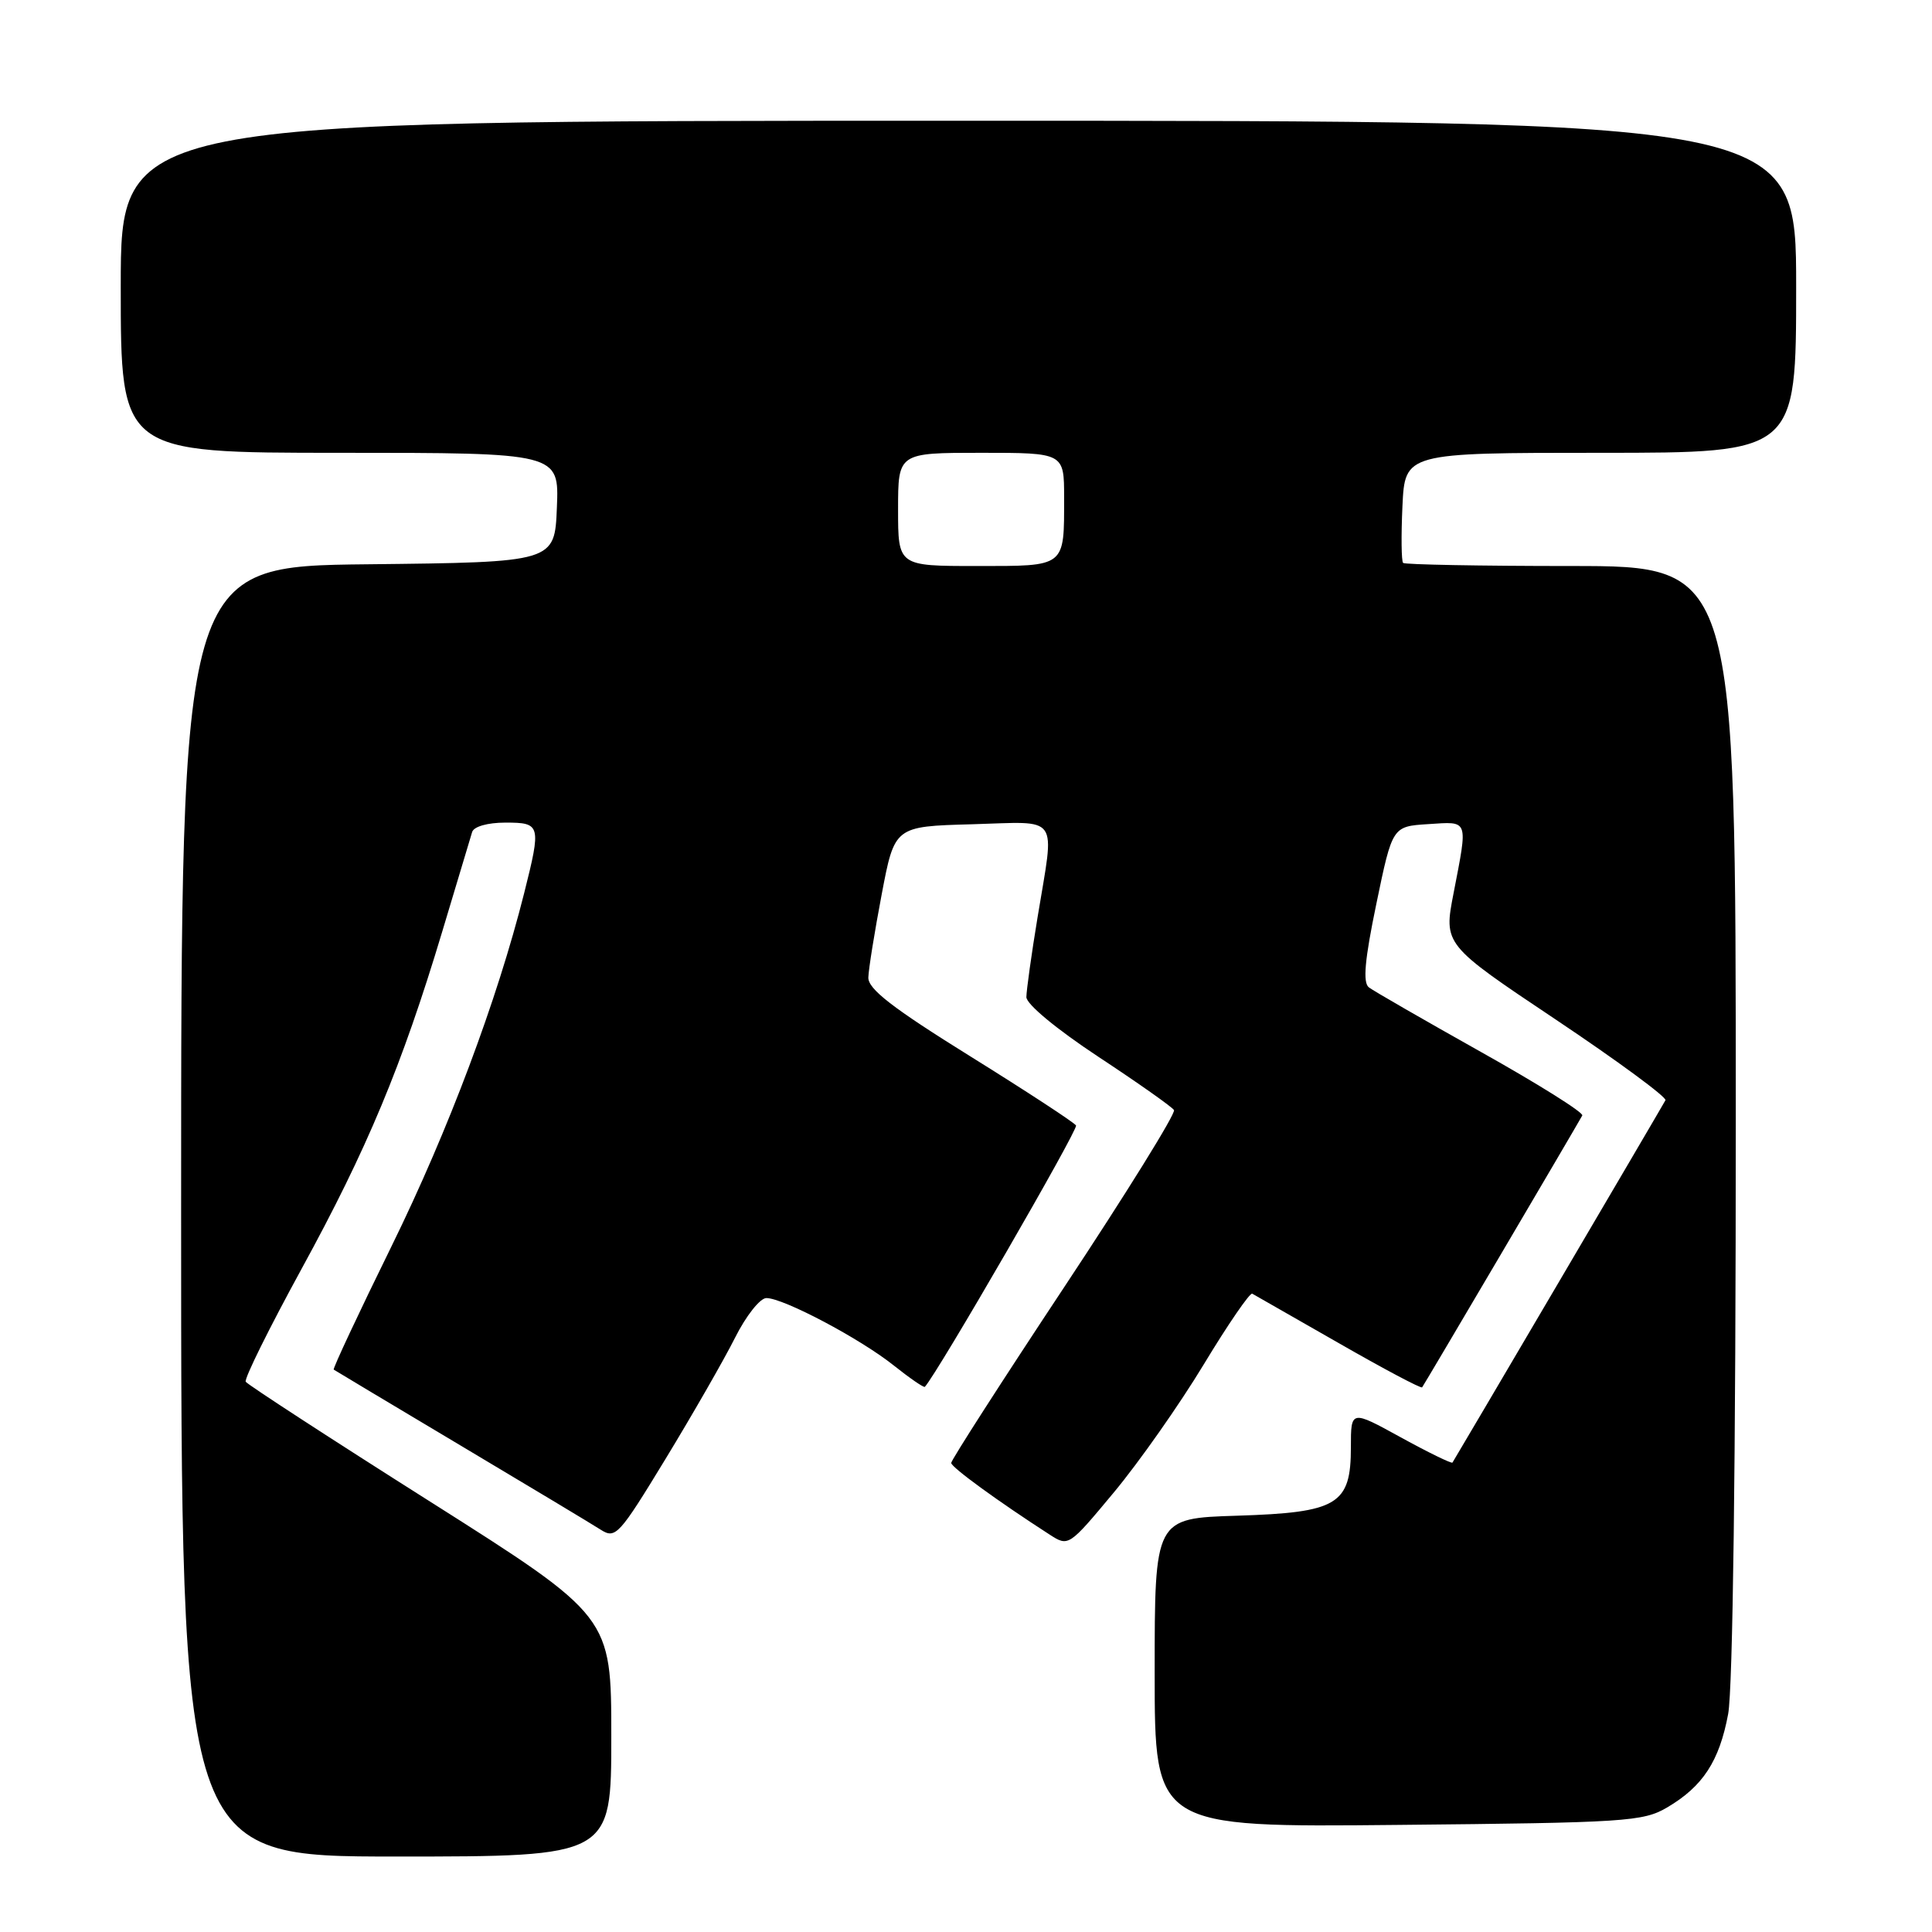 <?xml version="1.0" encoding="UTF-8" standalone="no"?>
<!DOCTYPE svg PUBLIC "-//W3C//DTD SVG 1.1//EN" "http://www.w3.org/Graphics/SVG/1.1/DTD/svg11.dtd" >
<svg xmlns="http://www.w3.org/2000/svg" xmlns:xlink="http://www.w3.org/1999/xlink" version="1.1" viewBox="0 0 256 256">
 <g >
 <path fill="currentColor"
d=" M 81.00 230.09 C 81.00 214.18 81.00 214.18 56.99 198.97 C 43.78 190.61 32.79 183.46 32.56 183.09 C 32.33 182.72 35.66 176.00 39.95 168.15 C 48.65 152.25 53.24 141.26 58.58 123.50 C 60.56 116.90 62.36 110.94 62.56 110.25 C 62.78 109.52 64.61 109.00 66.97 109.00 C 71.66 109.00 71.73 109.29 69.45 118.36 C 65.87 132.58 59.42 149.76 51.94 165.01 C 47.54 173.96 44.07 181.37 44.22 181.48 C 44.38 181.59 51.92 186.11 61.00 191.52 C 70.08 196.93 78.44 201.95 79.59 202.69 C 81.57 203.95 82.02 203.45 88.22 193.26 C 91.82 187.34 95.95 180.14 97.40 177.25 C 98.85 174.36 100.71 172.00 101.55 172.00 C 103.81 172.00 113.96 177.37 118.40 180.91 C 120.55 182.62 122.42 183.91 122.55 183.76 C 124.23 181.94 142.90 149.65 142.58 149.13 C 142.33 148.73 136.03 144.61 128.57 139.97 C 118.26 133.56 115.01 131.05 115.06 129.52 C 115.09 128.41 115.89 123.45 116.83 118.50 C 118.54 109.50 118.54 109.50 128.77 109.22 C 140.61 108.89 139.76 107.68 137.49 121.50 C 136.67 126.45 136.01 131.23 136.00 132.12 C 136.00 133.06 140.00 136.37 145.54 140.03 C 150.78 143.48 155.29 146.66 155.56 147.09 C 155.82 147.52 149.28 158.07 141.02 170.54 C 132.76 183.01 126.02 193.50 126.04 193.85 C 126.07 194.44 132.30 198.97 139.05 203.32 C 141.59 204.96 141.59 204.96 147.61 197.73 C 150.92 193.75 156.27 186.14 159.50 180.80 C 162.72 175.47 165.62 171.25 165.93 171.42 C 166.24 171.59 171.38 174.53 177.34 177.94 C 183.30 181.36 188.29 184.01 188.44 183.83 C 188.68 183.54 208.63 149.67 209.66 147.81 C 209.87 147.43 203.84 143.65 196.27 139.41 C 188.70 135.16 181.99 131.30 181.38 130.83 C 180.56 130.20 180.83 127.18 182.38 119.73 C 184.50 109.50 184.50 109.50 189.25 109.20 C 194.67 108.85 194.52 108.44 192.61 118.33 C 191.28 125.16 191.28 125.16 206.18 135.12 C 214.37 140.60 220.89 145.40 220.68 145.79 C 220.08 146.90 192.70 193.46 192.46 193.80 C 192.34 193.96 189.26 192.46 185.62 190.46 C 179.00 186.82 179.00 186.82 179.00 191.75 C 179.00 199.38 177.27 200.42 163.90 200.84 C 153.00 201.18 153.00 201.18 153.00 221.65 C 153.00 242.13 153.00 242.13 185.25 241.81 C 215.39 241.52 217.72 241.37 220.90 239.50 C 225.64 236.71 227.82 233.37 228.99 227.11 C 229.61 223.80 230.00 193.51 230.00 148.36 C 230.00 75.00 230.00 75.00 208.17 75.00 C 196.16 75.00 186.15 74.81 185.92 74.59 C 185.69 74.36 185.65 70.99 185.83 67.09 C 186.16 60.00 186.16 60.00 212.08 60.00 C 238.00 60.00 238.00 60.00 238.00 38.00 C 238.00 16.00 238.00 16.00 127.00 16.00 C 16.00 16.00 16.00 16.00 16.00 38.00 C 16.00 60.00 16.00 60.00 45.04 60.00 C 74.09 60.00 74.09 60.00 73.79 67.25 C 73.50 74.50 73.50 74.50 48.75 74.77 C 24.00 75.03 24.00 75.03 24.00 160.52 C 24.00 246.00 24.00 246.00 52.50 246.00 C 81.00 246.00 81.00 246.00 81.00 230.09 Z  M 119.00 67.50 C 119.00 60.00 119.00 60.00 130.00 60.00 C 141.00 60.00 141.00 60.00 141.00 65.92 C 141.00 75.23 141.30 75.00 129.39 75.00 C 119.00 75.00 119.00 75.00 119.00 67.50 Z "/>
</g>
</svg>